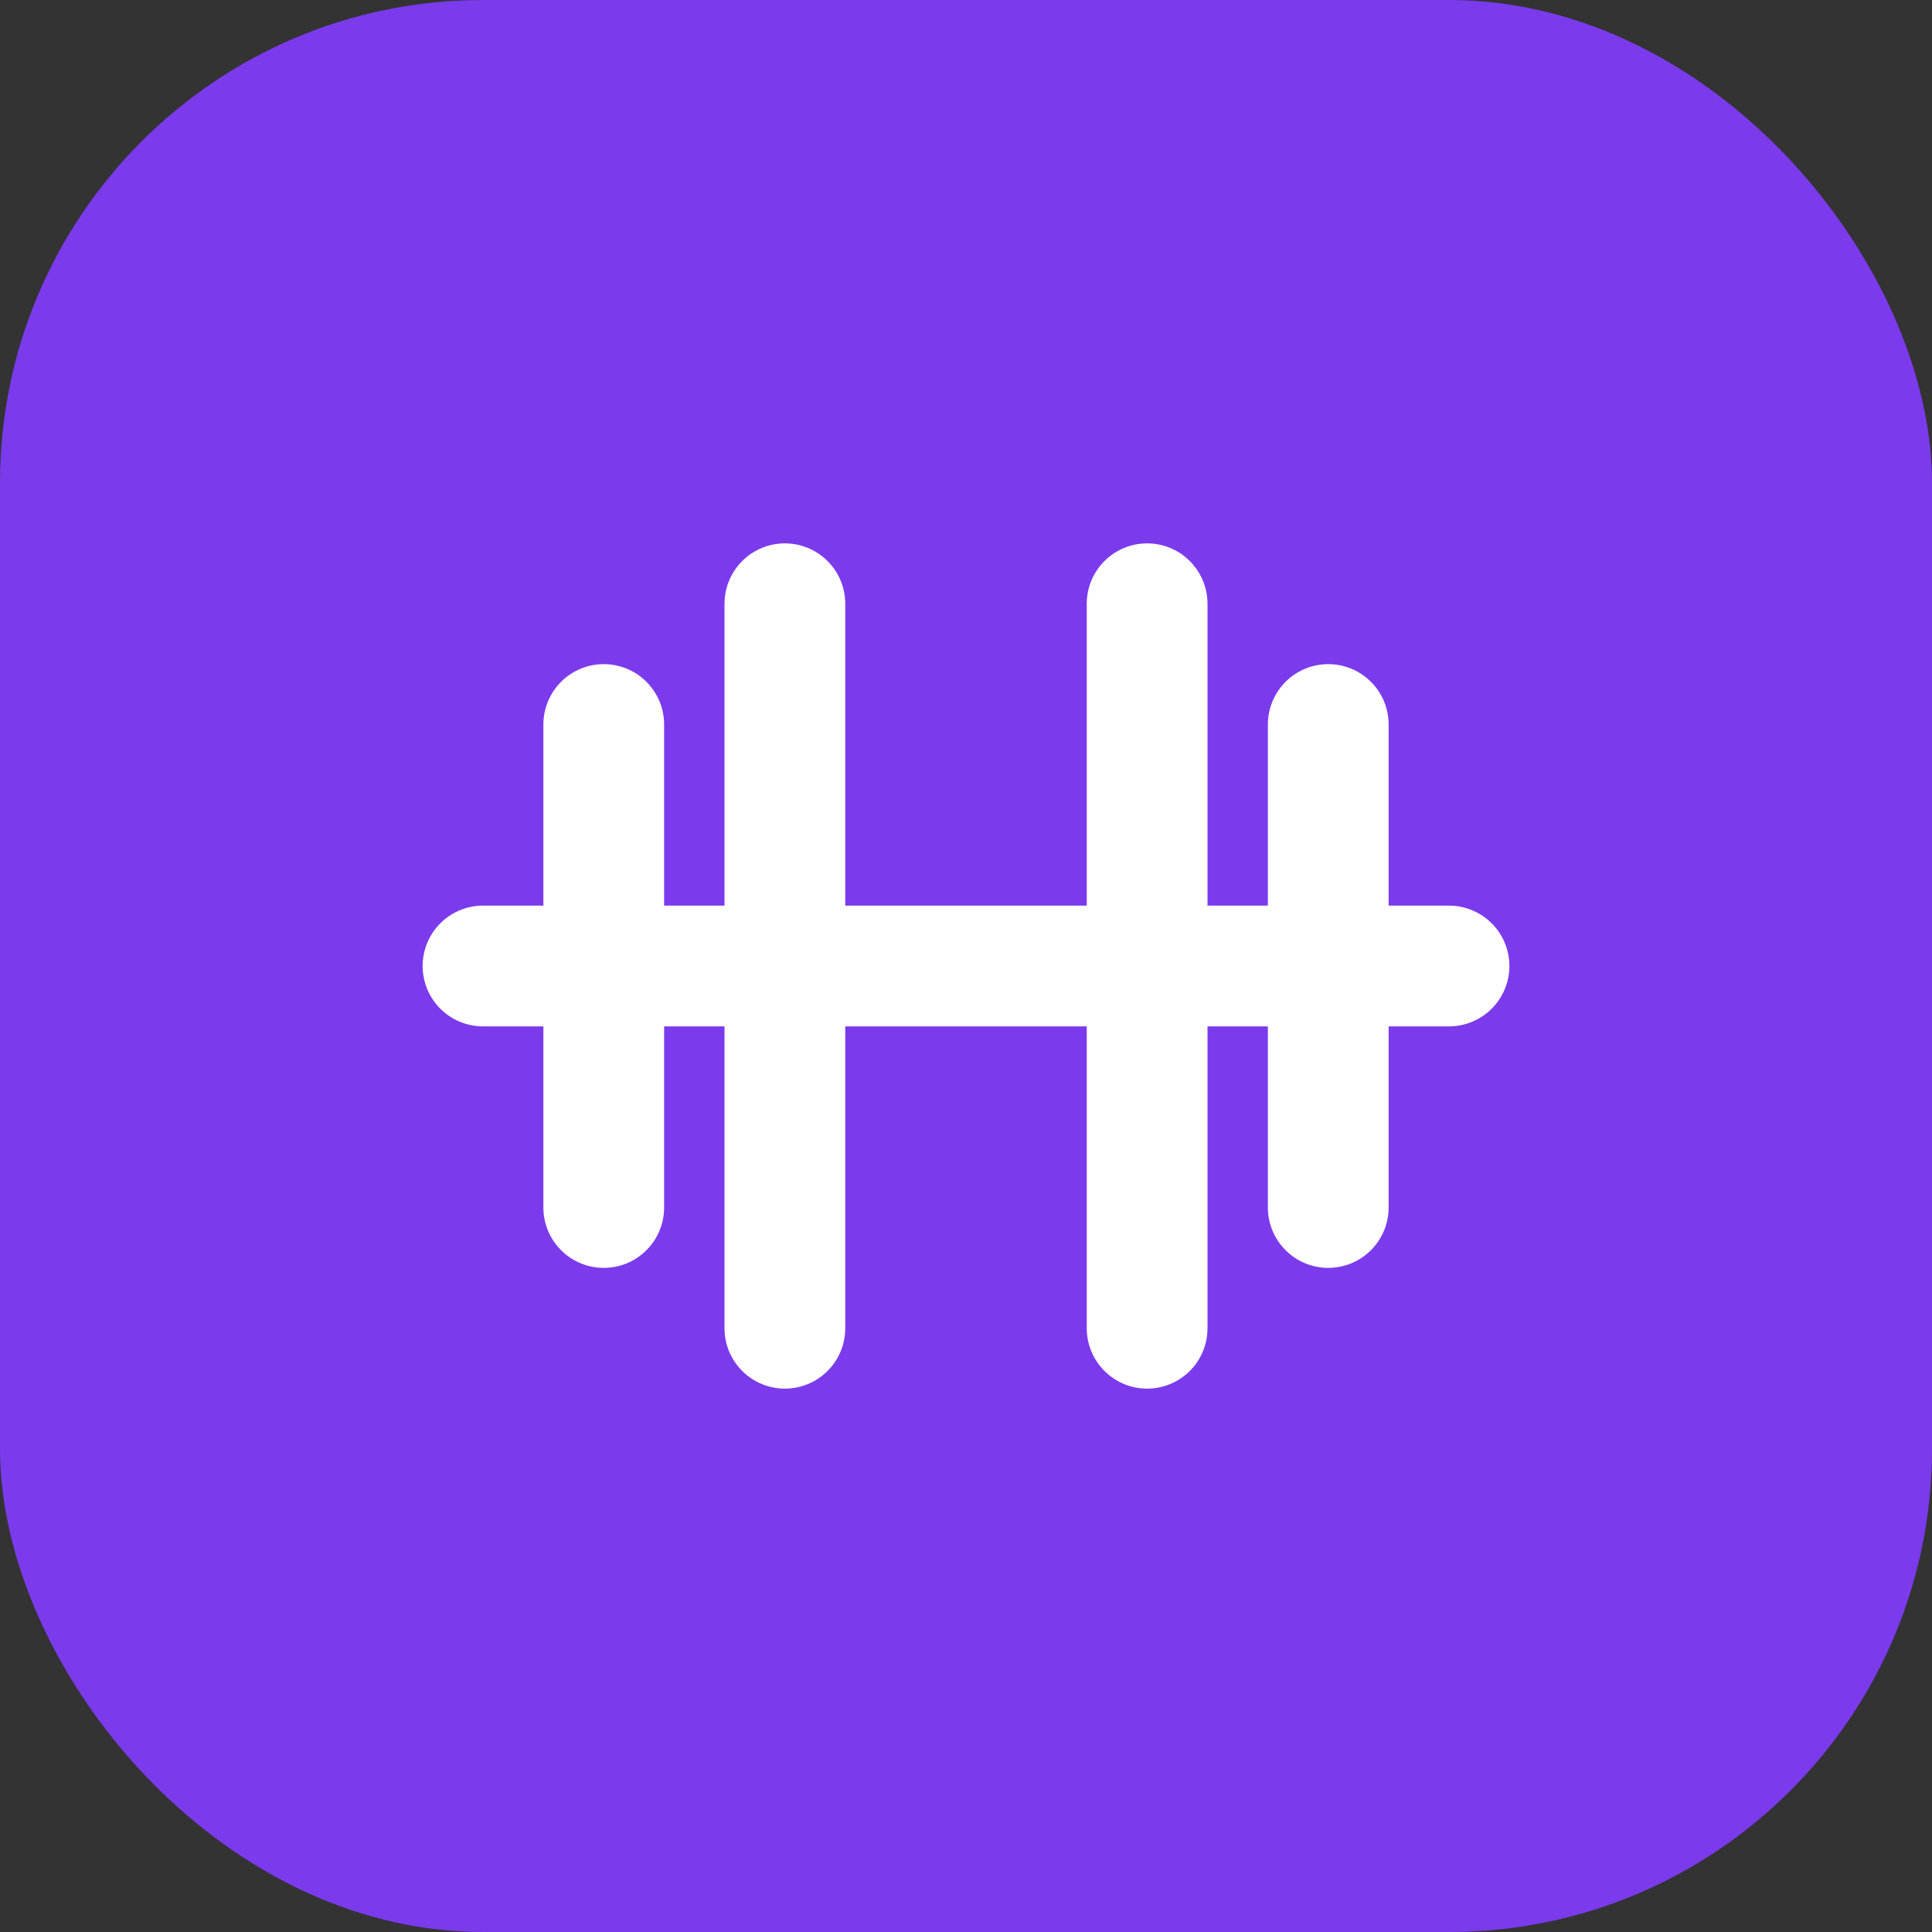
<svg width="32" height="32" viewBox="0 0 32 32" fill="none" xmlns="http://www.w3.org/2000/svg">
  <rect x="0" y="0" width="32" height="32" fill="#333333" stroke="none"/>
  <rect width="32" height="32" rx="8" fill="#7C3AED"/>
  <path d="M8 16H24M10 12V20M22 12V20M13 10V22M19 10V22" stroke="white" stroke-width="2" stroke-linecap="round"/>
</svg>

